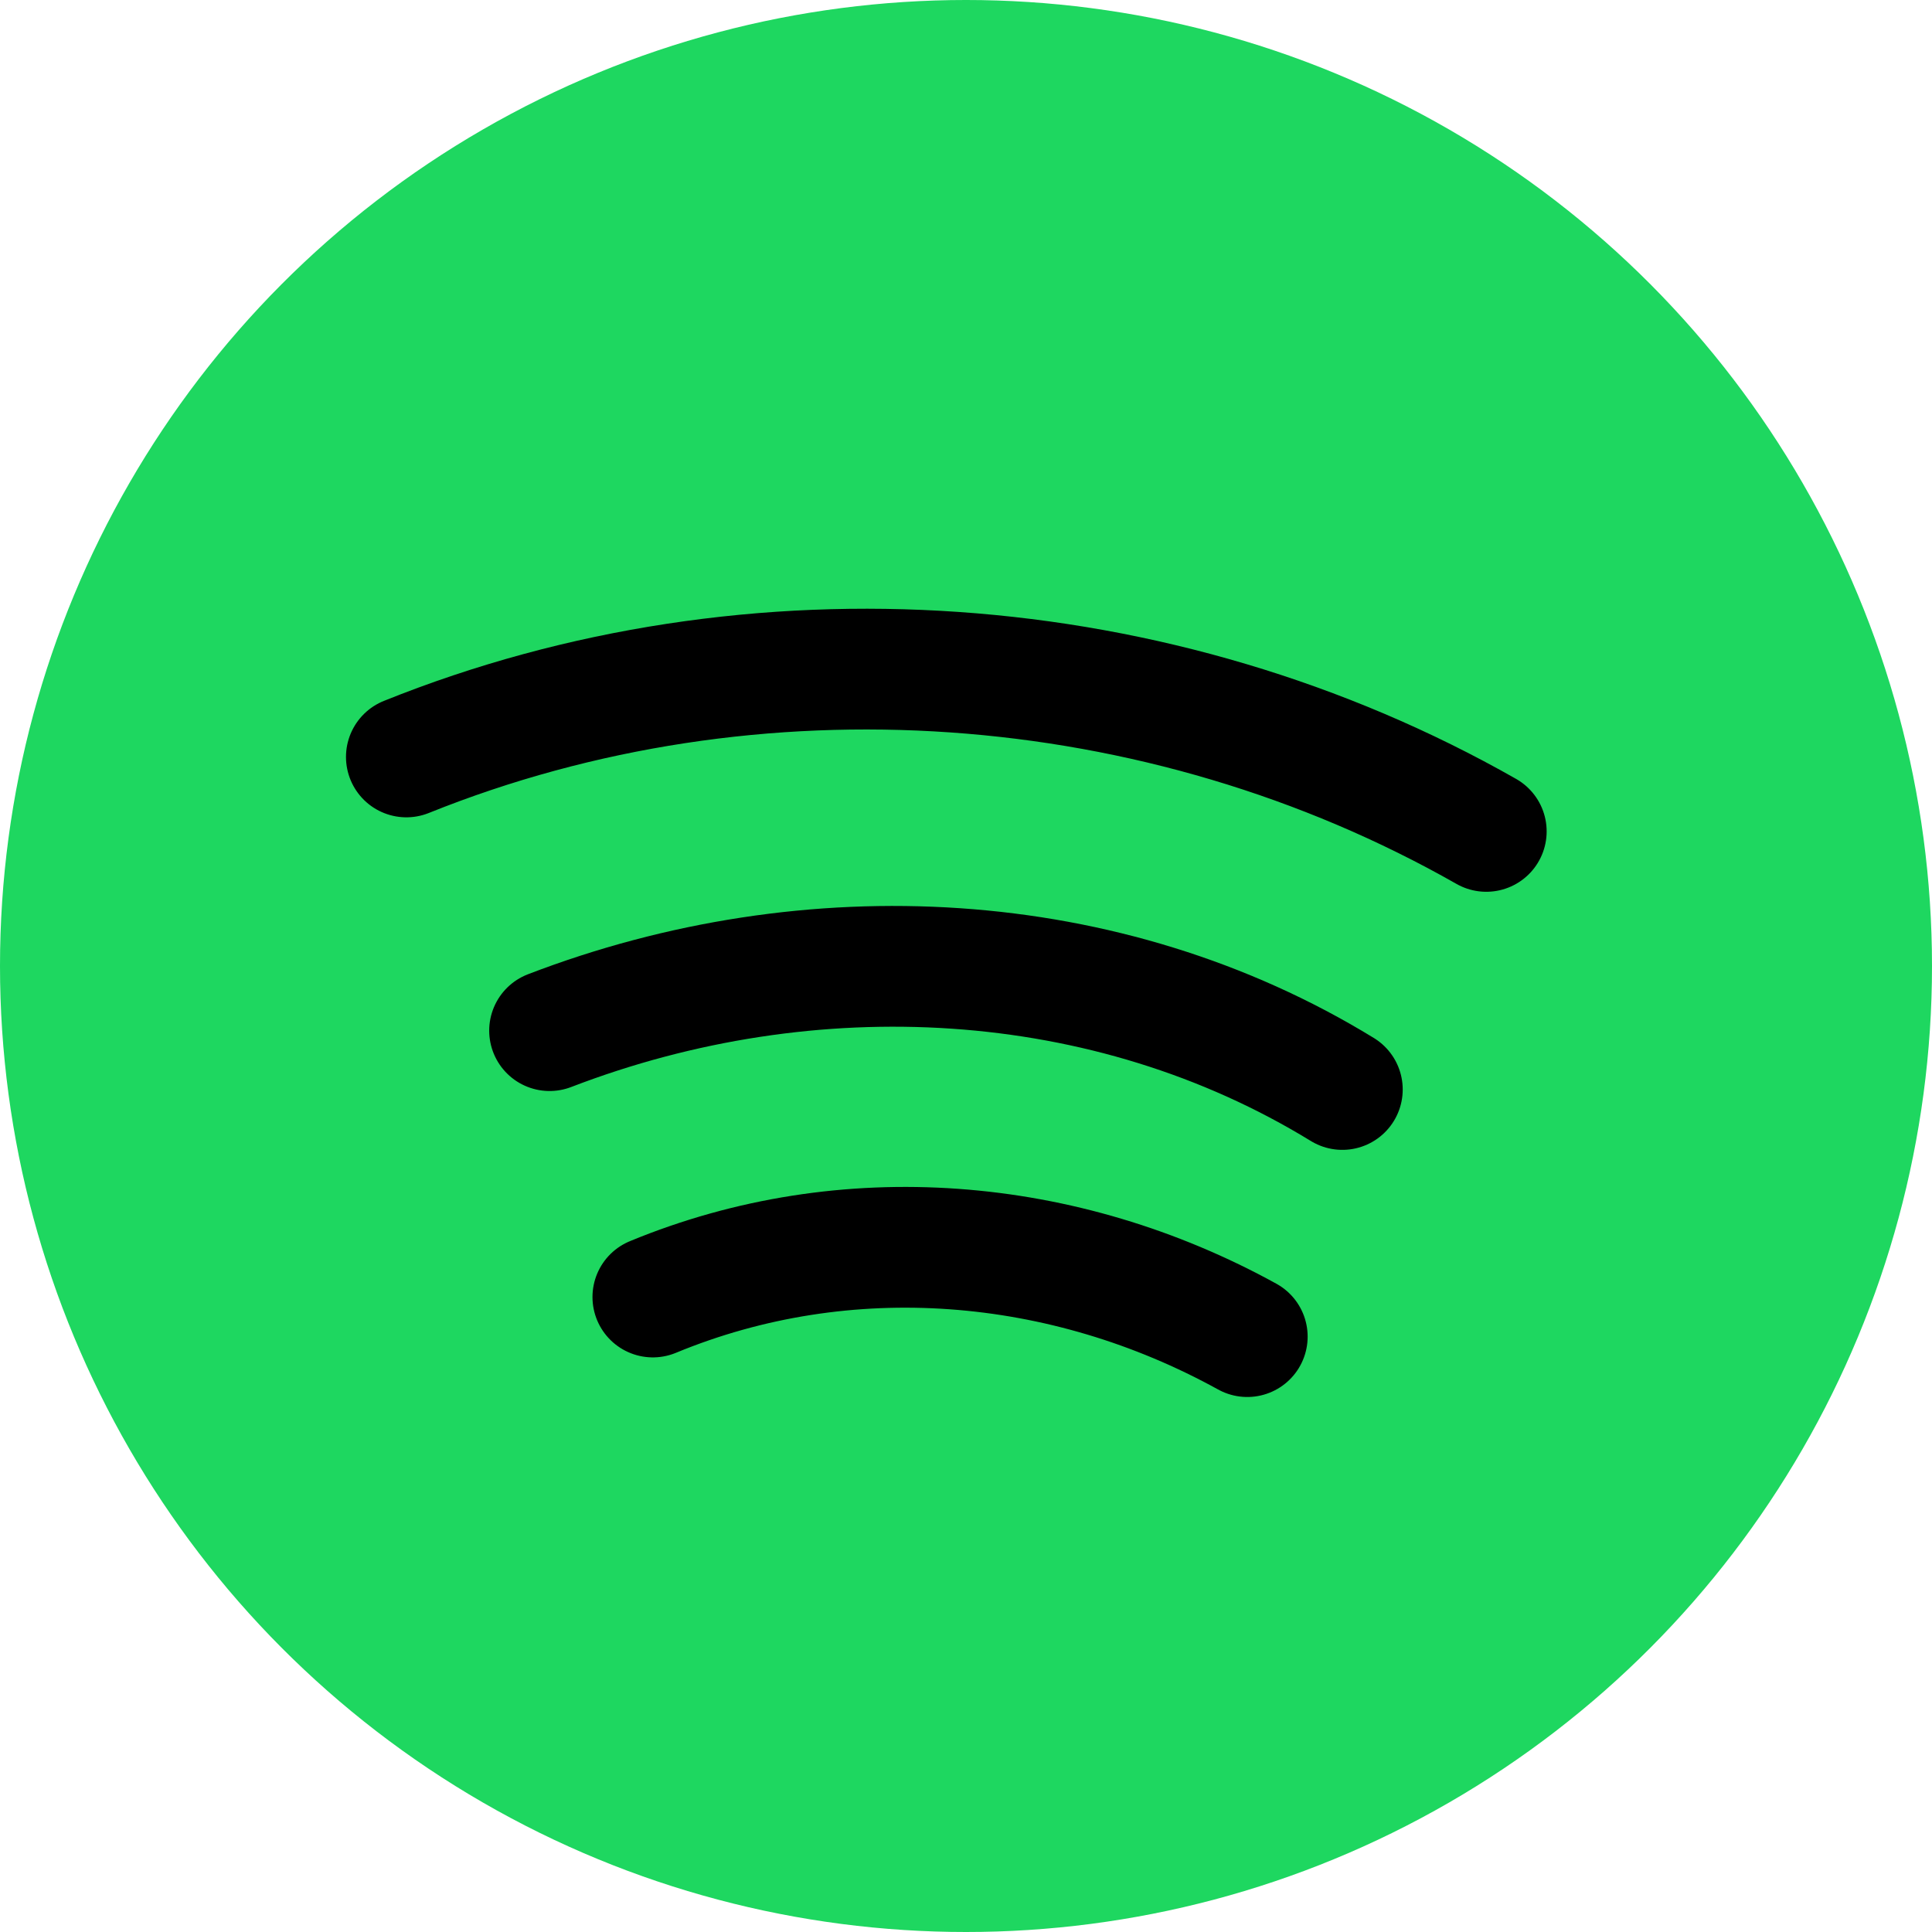 <svg width="24" height="24" viewBox="0 0 24 24" fill="none" xmlns="http://www.w3.org/2000/svg">
<circle cx="12" cy="12" r="12" fill="#1ED760"/>
<path d="M5.048 9.403C9.367 7.665 14.413 8.025 18.463 10.328L5.048 9.403ZM6.827 12.803C10.07 11.556 13.758 11.746 16.675 13.534L6.827 12.803ZM8.11 16.112C10.508 15.121 13.219 15.35 15.494 16.604L8.11 16.112Z" fill="#1ED760"/>
<path d="M5.048 9.403C9.367 7.665 14.413 8.025 18.463 10.328M6.827 12.803C10.07 11.556 13.758 11.746 16.675 13.534M8.11 16.112C10.508 15.121 13.219 15.35 15.494 16.604" stroke="black" stroke-width="1.5" stroke-miterlimit="10" stroke-linecap="round" stroke-linejoin="round"/>
</svg>
